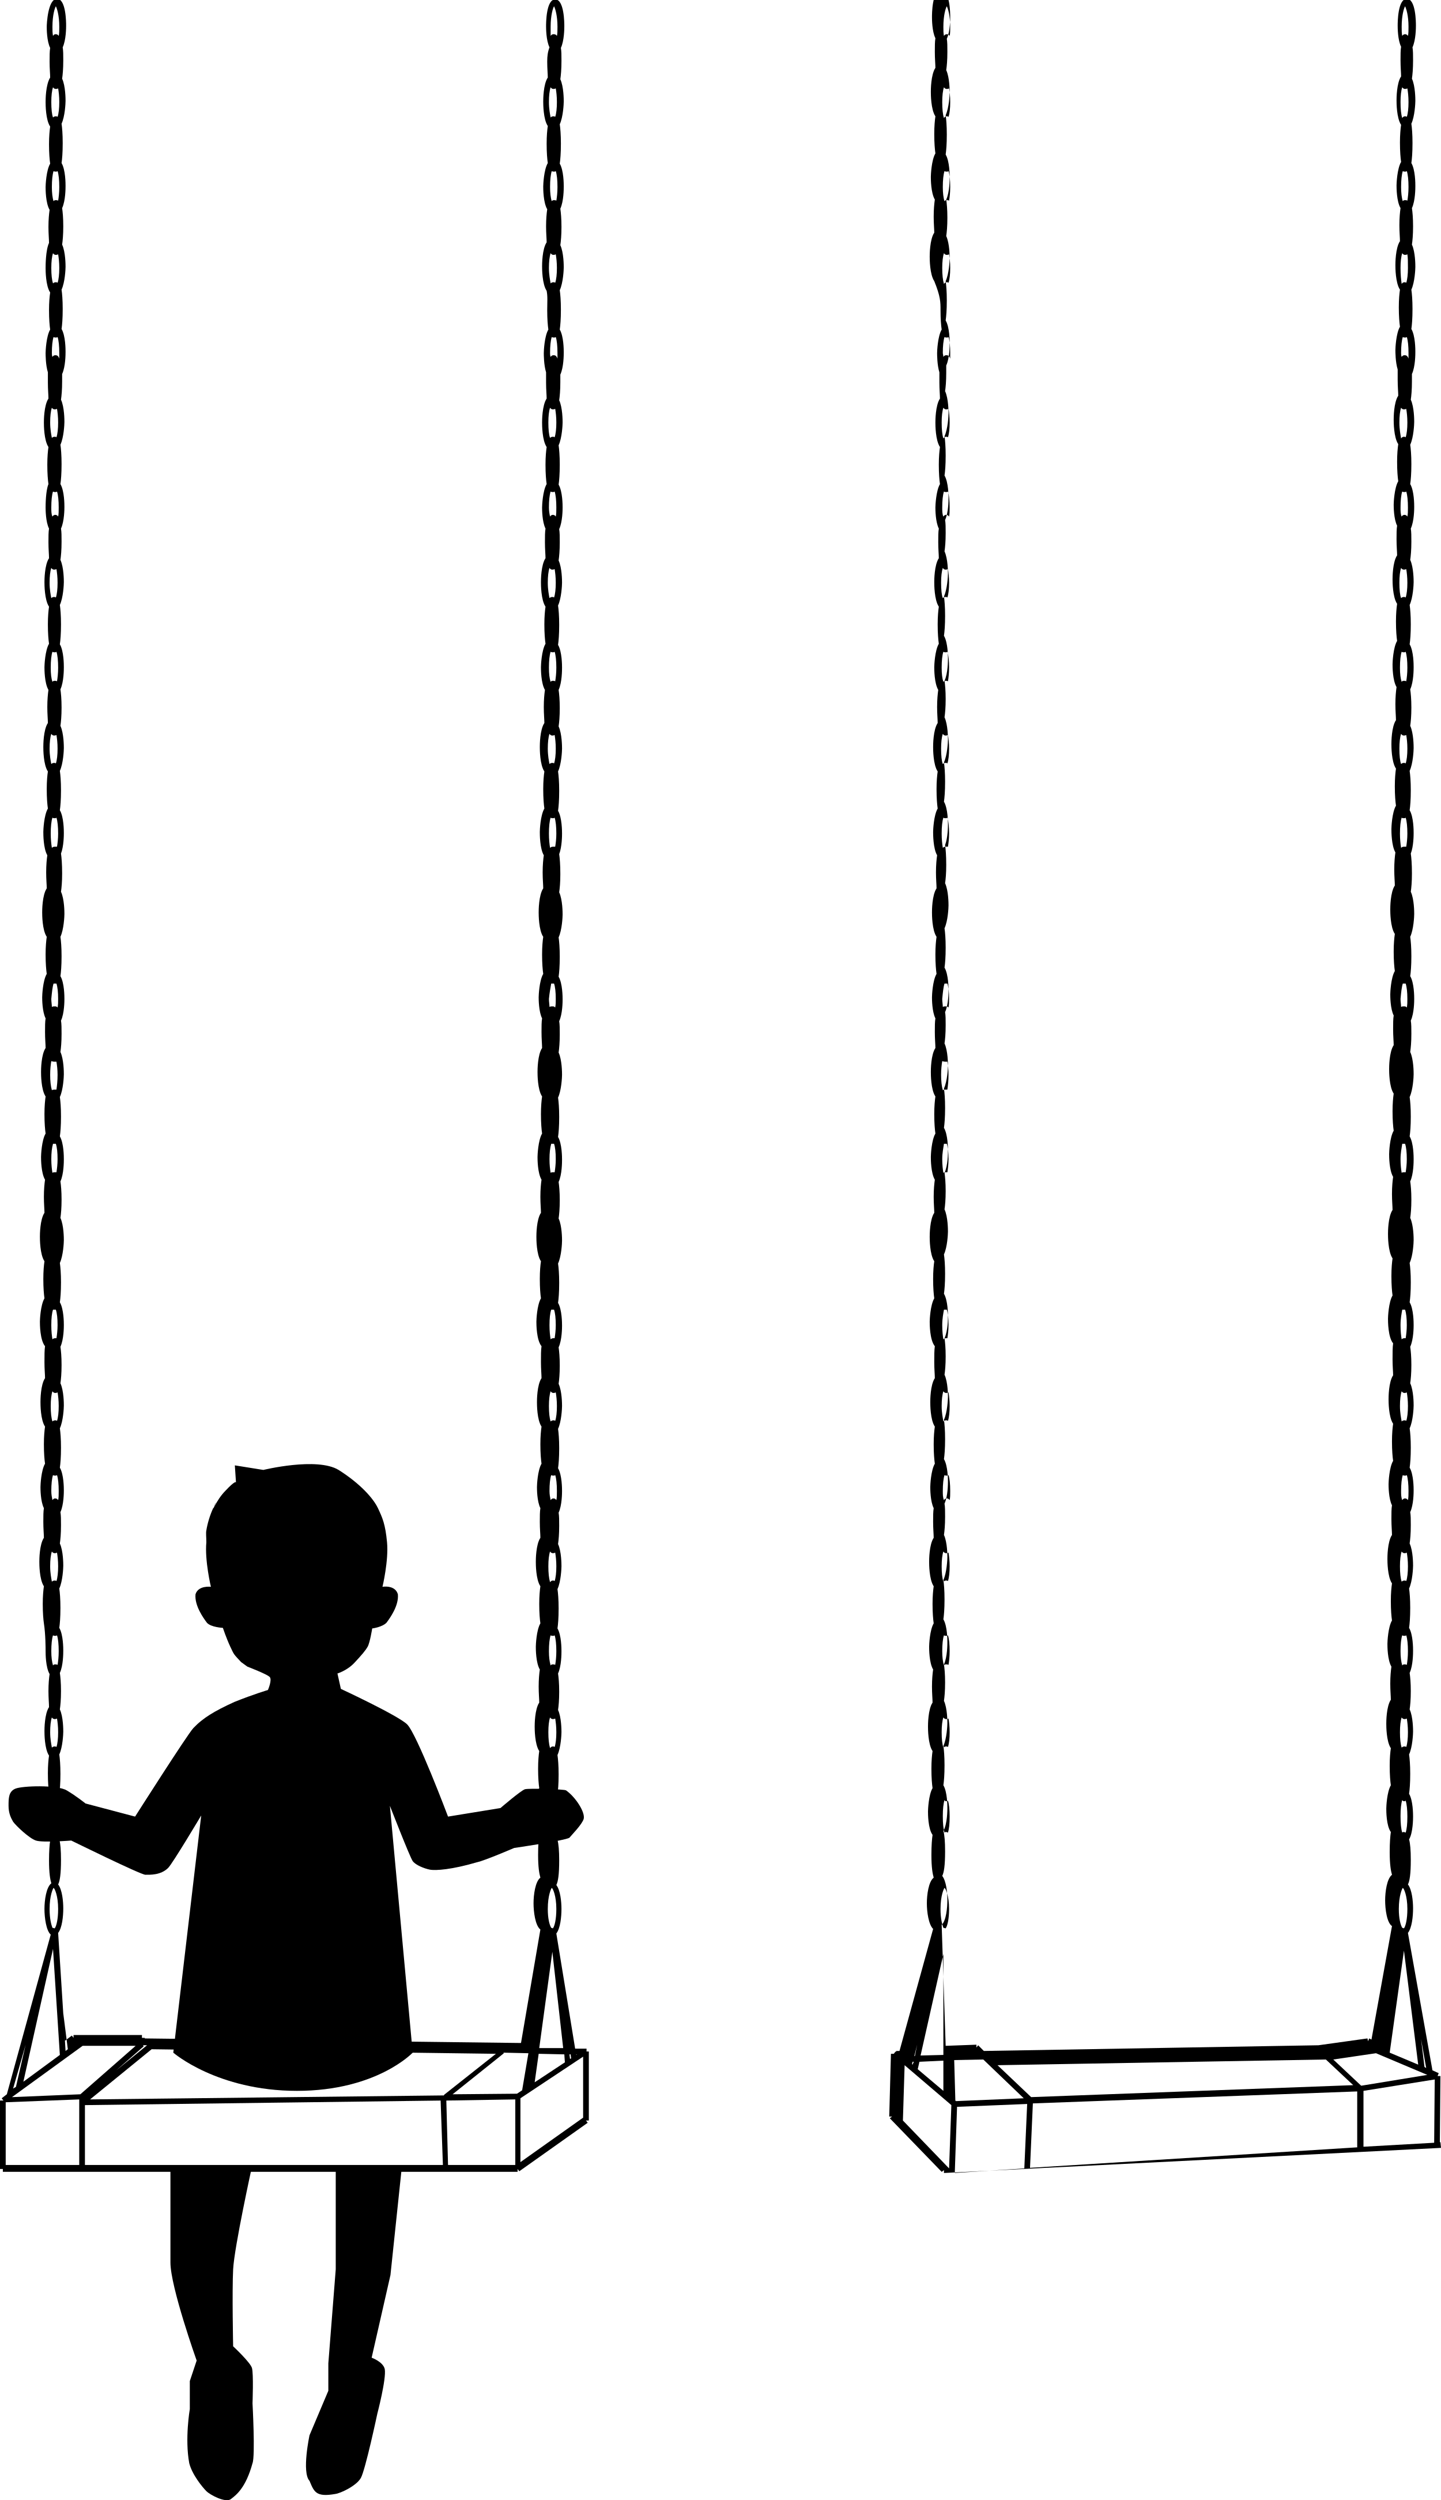 <?xml version="1.0" encoding="utf-8"?>
<!-- Generator: Adobe Illustrator 18.0.0, SVG Export Plug-In . SVG Version: 6.00 Build 0)  -->
<!DOCTYPE svg PUBLIC "-//W3C//DTD SVG 1.1//EN" "http://www.w3.org/Graphics/SVG/1.1/DTD/svg11.dtd">
<svg version="1.1" id="图层_1" xmlns="http://www.w3.org/2000/svg" xmlns:xlink="http://www.w3.org/1999/xlink" x="0px" y="0px"
	 viewBox="0 0 252.8 438.5" enable-background="new 0 0 252.8 438.5" xml:space="preserve">
<path d="M103.4,359.8h-0.5l0,0l0-0.5l-2,0l-3.3-20.2c0.7-0.9,0.9-2.9,0.9-4.3c0-1.3-0.2-3.3-0.9-4.2
	c0.3-0.6,0.5-1.8,0.5-4.3c0-1.7-0.1-2.9-0.3-3.6c0.7-1.2,0.7-3.7,0.7-4c0-0.4,0-2.8-0.7-4c0.1-0.7,0.2-1.8,0.2-3.5
	c0-1.6-0.1-2.7-0.2-3.4c0.6-1.3,0.7-3.6,0.7-4c0-0.3,0-2.6-0.6-3.9c0.1-0.7,0.2-1.7,0.2-3.2c0-1.5-0.1-2.5-0.2-3.2
	c0.6-1.3,0.6-3.5,0.6-3.9c0-0.4,0-2.8-0.7-4c0.1-0.7,0.2-1.8,0.2-3.5c0-1.6-0.1-2.7-0.2-3.4c0.6-1.3,0.7-3.6,0.7-4
	c0-0.3,0-2.6-0.6-3.9c0.1-0.7,0.2-1.7,0.2-3.2c0-1,0-1.7-0.1-2.3c0.6-1.3,0.6-3.5,0.6-3.8c0-0.4,0-2.8-0.7-4
	c0.1-0.7,0.2-1.8,0.2-3.5c0-1.6-0.1-2.7-0.2-3.4c0.6-1.3,0.7-3.6,0.7-4c0-0.3,0-2.6-0.6-3.9c0.1-0.7,0.2-1.7,0.2-3.2
	c0-1.5-0.1-2.5-0.2-3.2c0.6-1.3,0.6-3.5,0.6-3.8c0-0.4,0-2.8-0.7-4c0.1-0.7,0.2-1.8,0.2-3.5c0-1.6-0.1-2.7-0.2-3.4
	c0.6-1.3,0.7-3.6,0.7-4c0-0.3,0-2.6-0.6-3.9c0.1-0.7,0.2-1.7,0.2-3.2c0-1.5-0.1-2.5-0.2-3.2c0.6-1.3,0.6-3.5,0.6-3.9
	c0-0.4,0-2.8-0.7-4c0.1-0.7,0.2-1.8,0.2-3.5c0-1.6-0.1-2.7-0.2-3.4c0.6-1.3,0.7-3.6,0.7-4c0-0.3,0-2.6-0.6-3.9
	c0.1-0.7,0.2-1.7,0.2-3.2c0-1,0-1.7-0.1-2.3c0.6-1.3,0.6-3.5,0.6-3.8c0-0.4,0-2.8-0.7-4c0.1-0.7,0.2-1.8,0.2-3.5
	c0-1.6-0.1-2.7-0.2-3.4c0.6-1.3,0.7-3.6,0.7-4c0-0.3,0-2.6-0.6-3.9c0.1-0.7,0.2-1.7,0.2-3.2c0-1.7-0.1-2.8-0.2-3.5
	c0.5-1.3,0.5-3.3,0.5-3.6c0-0.4,0-2.8-0.7-4c0.1-0.7,0.2-1.8,0.2-3.5c0-1.6-0.1-2.7-0.2-3.4c0.6-1.3,0.7-3.6,0.7-4
	c0-0.3,0-2.6-0.6-3.9c0.1-0.7,0.2-1.7,0.2-3.2c0-1.5-0.1-2.5-0.2-3.2c0.6-1.3,0.6-3.5,0.6-3.9c0-0.4,0-2.8-0.7-4
	c0.1-0.7,0.2-1.8,0.2-3.5c0-1.6-0.1-2.7-0.2-3.4c0.6-1.3,0.7-3.6,0.7-4c0-0.3,0-2.6-0.6-3.9c0.1-0.7,0.2-1.7,0.2-3.2
	c0-1,0-1.7-0.1-2.3c0.6-1.3,0.6-3.5,0.6-3.8c0-0.4,0-2.8-0.7-4c0.1-0.7,0.2-1.8,0.2-3.5c0-1.6-0.1-2.7-0.2-3.4
	c0.6-1.3,0.7-3.6,0.7-4c0-0.3,0-2.6-0.6-3.9c0.1-0.7,0.2-1.7,0.2-3.2c0-0.5,0-0.9,0-1.3c0.6-1.3,0.6-3.5,0.6-3.9c0-0.4,0-2.8-0.7-4
	c0.1-0.7,0.2-1.8,0.2-3.5c0-1.6-0.1-2.7-0.2-3.4c0.6-1.3,0.7-3.6,0.7-4c0-0.3,0-2.6-0.6-3.9c0.1-0.7,0.2-1.7,0.2-3.2
	c0-1.5-0.1-2.5-0.2-3.2c0.6-1.3,0.6-3.5,0.6-3.9c0-0.4,0-2.8-0.7-4c0.1-0.7,0.2-1.8,0.2-3.5c0-1.6-0.1-2.7-0.2-3.4
	c0.6-1.3,0.7-3.6,0.7-4c0-0.3,0-2.6-0.6-3.9c0.1-0.7,0.2-1.7,0.2-3.2c0-1,0-1.7-0.1-2.3c0.6-1.3,0.6-3.5,0.6-3.8
	c0-0.5,0-4.7-1.6-4.7s-1.6,4.2-1.6,4.7c0,0.3,0,2.5,0.6,3.7C96.1,9.1,96,9.8,96,10.8c0,1.2,0.1,2.2,0.1,2.8
	c-0.8,1.2-0.8,3.9-0.8,4.2c0,0.4,0,3.1,0.8,4.3c-0.1,0.7-0.2,1.7-0.2,3.1c0,1.6,0.1,2.7,0.2,3.4c-0.7,1.2-0.8,3.8-0.8,4.1
	c0,0.4,0,2.8,0.7,4c-0.1,0.7-0.2,1.7-0.2,3c0,1.2,0.1,2.2,0.1,2.8c-0.8,1.2-0.8,3.9-0.8,4.2c0,0.4,0,3.1,0.8,4.3
	C96.1,52,96,53,96,54.4c0,1.6,0.1,2.7,0.2,3.4c-0.7,1.2-0.8,3.8-0.8,4.1c0,0.3,0,2.1,0.4,3.4c0,0.5,0,1.1,0,1.8
	c0,1.2,0.1,2.2,0.1,2.8c-0.8,1.2-0.8,3.9-0.8,4.2c0,0.4,0,3.1,0.8,4.3c-0.1,0.7-0.2,1.7-0.2,3.1c0,1.6,0.1,2.7,0.2,3.4
	c-0.7,1.2-0.8,3.8-0.8,4.1c0,0.3,0,2.5,0.6,3.7c-0.1,0.6-0.1,1.4-0.1,2.4c0,1.2,0.1,2.2,0.1,2.8c-0.8,1.2-0.8,3.9-0.8,4.2
	c0,0.4,0,3.1,0.8,4.3c-0.1,0.7-0.2,1.7-0.2,3.1c0,1.6,0.1,2.7,0.2,3.4c-0.7,1.2-0.8,3.8-0.8,4.1c0,0.4,0,2.8,0.7,4
	c-0.1,0.7-0.2,1.7-0.2,3c0,1.2,0.1,2.2,0.1,2.8c-0.8,1.2-0.8,3.9-0.8,4.2c0,0.4,0,3.1,0.8,4.3c-0.1,0.7-0.2,1.7-0.2,3.1
	c0,1.6,0.1,2.7,0.2,3.4c-0.7,1.2-0.8,3.8-0.8,4.1c0,0.4,0,2.9,0.7,4.1c-0.1,0.7-0.2,1.7-0.2,3c0,1.2,0.1,2.2,0.1,2.8
	c-0.8,1.2-0.8,3.9-0.8,4.2c0,0.4,0,3.1,0.8,4.3c-0.1,0.7-0.2,1.7-0.2,3.1c0,1.6,0.1,2.7,0.2,3.4c-0.7,1.2-0.8,3.8-0.8,4.1
	c0,0.3,0,2.5,0.6,3.7c-0.1,0.6-0.1,1.4-0.1,2.4c0,1.2,0.1,2.2,0.1,2.8c-0.8,1.2-0.8,3.9-0.8,4.2c0,0.4,0,3.1,0.8,4.3
	c-0.1,0.7-0.2,1.7-0.2,3.1c0,1.6,0.1,2.7,0.2,3.4c-0.7,1.2-0.8,3.8-0.8,4.1c0,0.4,0,2.8,0.7,4c-0.1,0.7-0.2,1.7-0.2,3
	c0,1.2,0.1,2.2,0.1,2.8c-0.8,1.2-0.8,3.9-0.8,4.2c0,0.4,0,3.1,0.8,4.3c-0.1,0.7-0.2,1.7-0.2,3.1c0,1.6,0.1,2.7,0.2,3.4
	c-0.7,1.2-0.8,3.8-0.8,4.1c0,0.4,0,3.2,0.9,4.3c-0.1,0.7-0.1,1.6-0.1,2.8c0,1.2,0.1,2.2,0.1,2.8c-0.8,1.2-0.8,3.9-0.8,4.2
	c0,0.4,0,3.1,0.8,4.3c-0.1,0.7-0.2,1.7-0.2,3.1c0,1.6,0.1,2.7,0.2,3.4c-0.7,1.2-0.8,3.8-0.8,4.1c0,0.3,0,2.5,0.6,3.7
	c-0.1,0.6-0.1,1.4-0.1,2.4c0,1.2,0.1,2.2,0.1,2.8c-0.8,1.2-0.8,3.9-0.8,4.2c0,0.4,0,3.1,0.8,4.3c-0.1,0.7-0.2,1.7-0.2,3.1
	c0,1.6,0.1,2.7,0.2,3.4c-0.7,1.2-0.8,3.8-0.8,4.1c0,0.4,0,2.8,0.7,4c-0.1,0.7-0.2,1.7-0.2,3c0,1.2,0.1,2.2,0.1,2.8
	c-0.8,1.2-0.8,3.9-0.8,4.2c0,0.4,0,3.1,0.8,4.3c-0.1,0.7-0.2,1.7-0.2,3.1c0,1.6,0.1,2.7,0.2,3.4c-0.7,1.2-0.8,3.8-0.8,4.1
	c0,0.4,0,3,0.8,4.1c-0.1,0.7-0.2,1.8-0.2,3.5c0,2.2,0.2,3.3,0.4,4c-0.9,0.7-1.2,3-1.2,4.5c0,1.5,0.3,3.9,1.2,4.6l-3.4,19.9l-66-0.8
	v-0.1h-0.5v-0.5h-12v0.5l-0.3-0.4l-1.2,0.9L10.2,339c0.7-0.9,0.9-2.9,0.9-4.3c0-1.3-0.2-3.3-0.9-4.2c0.3-0.6,0.5-1.8,0.5-4.3
	c0-1.7-0.1-2.9-0.3-3.6c0.7-1.2,0.7-3.7,0.7-4c0-0.4,0-2.8-0.7-4c0.1-0.7,0.2-1.8,0.2-3.5c0-1.6-0.1-2.7-0.2-3.4
	c0.6-1.3,0.7-3.6,0.7-4c0-0.3,0-2.6-0.6-3.9c0.1-0.7,0.2-1.7,0.2-3.2c0-1.5-0.1-2.5-0.2-3.2c0.6-1.3,0.6-3.5,0.6-3.9
	c0-0.4,0-2.8-0.7-4c0.1-0.7,0.2-1.8,0.2-3.5c0-1.6-0.1-2.7-0.2-3.4c0.6-1.3,0.7-3.6,0.7-4c0-0.3,0-2.6-0.6-3.9
	c0.1-0.7,0.2-1.7,0.2-3.2c0-1,0-1.7-0.1-2.3c0.6-1.3,0.6-3.5,0.6-3.8c0-0.4,0-2.8-0.7-4c0.1-0.7,0.2-1.8,0.2-3.5
	c0-1.6-0.1-2.7-0.2-3.4c0.6-1.3,0.7-3.6,0.7-4c0-0.3,0-2.6-0.6-3.9c0.1-0.7,0.2-1.7,0.2-3.2c0-1.5-0.1-2.5-0.2-3.2
	c0.6-1.3,0.6-3.5,0.6-3.8c0-0.4,0-2.8-0.7-4c0.1-0.7,0.2-1.8,0.2-3.5c0-1.6-0.1-2.7-0.2-3.4c0.6-1.3,0.7-3.6,0.7-4
	c0-0.3,0-2.6-0.6-3.9c0.1-0.7,0.2-1.7,0.2-3.2c0-1.5-0.1-2.5-0.2-3.2c0.6-1.3,0.6-3.5,0.6-3.9c0-0.4,0-2.8-0.7-4
	c0.1-0.7,0.2-1.8,0.2-3.5c0-1.6-0.1-2.7-0.2-3.4c0.6-1.3,0.7-3.6,0.7-4c0-0.3,0-2.6-0.6-3.9c0.1-0.7,0.2-1.7,0.2-3.2
	c0-1,0-1.7-0.1-2.3c0.6-1.3,0.6-3.5,0.6-3.8c0-0.4,0-2.8-0.7-4c0.1-0.7,0.2-1.8,0.2-3.5c0-1.6-0.1-2.7-0.2-3.4
	c0.6-1.3,0.7-3.6,0.7-4c0-0.3,0-2.6-0.6-3.9c0.1-0.7,0.2-1.7,0.2-3.2c0-1.7-0.1-2.8-0.2-3.5c0.5-1.3,0.5-3.3,0.5-3.6
	c0-0.4,0-2.8-0.7-4c0.1-0.7,0.2-1.8,0.2-3.5c0-1.6-0.1-2.7-0.2-3.4c0.6-1.3,0.7-3.6,0.7-4c0-0.3,0-2.6-0.6-3.9
	c0.1-0.7,0.2-1.7,0.2-3.2c0-1.5-0.1-2.5-0.2-3.2c0.6-1.3,0.6-3.5,0.6-3.9c0-0.4,0-2.8-0.7-4c0.1-0.7,0.2-1.8,0.2-3.5
	c0-1.6-0.1-2.7-0.2-3.4c0.6-1.3,0.7-3.6,0.7-4c0-0.3,0-2.6-0.6-3.9c0.1-0.7,0.2-1.7,0.2-3.2c0-1,0-1.7-0.1-2.3
	c0.6-1.3,0.6-3.5,0.6-3.8c0-0.4,0-2.8-0.7-4c0.1-0.7,0.2-1.8,0.2-3.5c0-1.6-0.1-2.7-0.2-3.4c0.6-1.3,0.7-3.6,0.7-4
	c0-0.3,0-2.6-0.6-3.9c0.1-0.7,0.2-1.7,0.2-3.2c0-0.5,0-0.9,0-1.3c0.6-1.3,0.6-3.5,0.6-3.9c0-0.4,0-2.8-0.7-4
	c0.1-0.7,0.2-1.8,0.2-3.5c0-1.6-0.1-2.7-0.2-3.4c0.6-1.3,0.7-3.6,0.7-4c0-0.3,0-2.6-0.6-3.9c0.1-0.7,0.2-1.7,0.2-3.2
	c0-1.5-0.1-2.5-0.2-3.2c0.6-1.3,0.6-3.5,0.6-3.9c0-0.4,0-2.8-0.7-4c0.1-0.7,0.2-1.8,0.2-3.5c0-1.6-0.1-2.7-0.2-3.4
	c0.6-1.3,0.7-3.6,0.7-4c0-0.3,0-2.6-0.6-3.9c0.1-0.7,0.2-1.7,0.2-3.2c0-1,0-1.7-0.1-2.3c0.6-1.3,0.6-3.5,0.6-3.8
	c0-0.5,0-4.7-1.6-4.7S8.2,4.2,8.2,4.7c0,0.3,0,2.5,0.6,3.7c-0.1,0.6-0.1,1.4-0.1,2.4c0,1.2,0.1,2.2,0.1,2.8C8,14.9,8,17.5,8,17.9
	c0,0.4,0,3.1,0.8,4.3c-0.1,0.7-0.2,1.7-0.2,3.1c0,1.6,0.1,2.7,0.2,3.4c-0.7,1.2-0.8,3.8-0.8,4.1c0,0.4,0,2.8,0.7,4
	c-0.1,0.7-0.2,1.7-0.2,3c0,1.2,0.1,2.2,0.1,2.8C8,43.9,8,46.6,8,47c0,0.4,0,3.1,0.8,4.3C8.7,52,8.6,53,8.6,54.4
	c0,1.6,0.1,2.7,0.2,3.4c-0.7,1.2-0.8,3.8-0.8,4.1c0,0.3,0,2.1,0.4,3.4c0,0.5,0,1.1,0,1.8c0,1.2,0.1,2.2,0.1,2.8
	c-0.8,1.2-0.8,3.9-0.8,4.2c0,0.4,0,3.1,0.8,4.3c-0.1,0.7-0.2,1.7-0.2,3.1c0,1.6,0.1,2.7,0.2,3.4C8,86.1,8,88.7,8,89
	c0,0.3,0,2.5,0.6,3.7c-0.1,0.6-0.1,1.4-0.1,2.4c0,1.2,0.1,2.2,0.1,2.8c-0.8,1.2-0.8,3.9-0.8,4.2c0,0.4,0,3.1,0.8,4.3
	c-0.1,0.7-0.2,1.7-0.2,3.1c0,1.6,0.1,2.7,0.2,3.4c-0.7,1.2-0.8,3.8-0.8,4.1c0,0.4,0,2.8,0.7,4c-0.1,0.7-0.2,1.7-0.2,3
	c0,1.2,0.1,2.2,0.1,2.8c-0.8,1.2-0.8,3.9-0.8,4.2c0,0.4,0,3.1,0.8,4.3c-0.1,0.7-0.2,1.7-0.2,3.1c0,1.6,0.1,2.7,0.2,3.4
	c-0.7,1.2-0.8,3.8-0.8,4.1c0,0.4,0,2.9,0.7,4.1c-0.1,0.7-0.2,1.7-0.2,3c0,1.2,0.1,2.2,0.1,2.8c-0.8,1.2-0.8,3.9-0.8,4.2
	c0,0.4,0,3.1,0.8,4.3c-0.1,0.7-0.2,1.7-0.2,3.1c0,1.6,0.1,2.7,0.2,3.4c-0.7,1.2-0.8,3.8-0.8,4.1c0,0.3,0,2.5,0.6,3.7
	c-0.1,0.6-0.1,1.4-0.1,2.4c0,1.2,0.1,2.2,0.1,2.8c-0.8,1.2-0.8,3.9-0.8,4.2c0,0.4,0,3.1,0.8,4.3c-0.1,0.7-0.2,1.7-0.2,3.1
	c0,1.6,0.1,2.7,0.2,3.4c-0.7,1.2-0.8,3.8-0.8,4.1c0,0.4,0,2.8,0.7,4c-0.1,0.7-0.2,1.7-0.2,3c0,1.2,0.1,2.2,0.1,2.8
	c-0.8,1.2-0.8,3.9-0.8,4.2c0,0.4,0,3.1,0.8,4.3c-0.1,0.7-0.2,1.7-0.2,3.1c0,1.6,0.1,2.7,0.2,3.4c-0.7,1.2-0.8,3.8-0.8,4.1
	c0,0.4,0,3.2,0.9,4.3c-0.1,0.7-0.1,1.6-0.1,2.8c0,1.2,0.1,2.2,0.1,2.8c-0.8,1.2-0.8,3.9-0.8,4.2c0,0.4,0,3.1,0.8,4.3
	c-0.1,0.7-0.2,1.7-0.2,3.1c0,1.6,0.1,2.7,0.2,3.4c-0.7,1.2-0.8,3.8-0.8,4.1c0,0.3,0,2.5,0.6,3.7c-0.1,0.6-0.1,1.4-0.1,2.4
	c0,1.2,0.1,2.2,0.1,2.8c-0.8,1.2-0.8,3.9-0.8,4.2c0,0.4,0,3.1,0.8,4.3c-0.1,0.7-0.2,1.7-0.2,3.1c0,1.6,0.1,2.7,0.2,3.4
	C8,286.6,8,289.2,8,289.6c0,0.4,0,2.8,0.7,4c-0.1,0.7-0.2,1.7-0.2,3c0,1.2,0.1,2.2,0.1,2.8c-0.8,1.2-0.8,3.9-0.8,4.2
	c0,0.4,0,3.1,0.8,4.3c-0.1,0.7-0.2,1.7-0.2,3.1c0,1.6,0.1,2.7,0.2,3.4C8,315.7,8,318.3,8,318.7c0,0.4,0,3,0.8,4.1
	c-0.1,0.7-0.2,1.8-0.2,3.5c0,2.2,0.2,3.3,0.4,4c-0.9,0.7-1.2,3-1.2,4.5c0,1.5,0.3,3.8,1.1,4.5l-7.7,28l-0.9,0.7l0.3,0.4H0v12h0.5
	v0.5h90.3v-0.5l0.3,0.4l12-8.5l-0.3-0.4h0.5V359.8z M15.8,368.2l10.8-8.8l60.4,0.8l-9.1,7.2l0,0.1L15.8,368.2z M20.4,363.1l4.8-4.2
	l-0.1-0.2h0.7L20.4,363.1z M13.9,368.7v11H1v-11l12.9-0.5V368.7z M14.9,369.2l62.4-0.8l0.4,11.3H14.9V369.2z M78.3,368.4l12.1-0.2
	v11.5H78.6L78.3,368.4z M91.3,368l11-7.3v10.7l-11,7.8V368z M100,361.1l-0.1-0.8l0.2,0l0.1,0.7L100,361.1z M99.1,361.7l-5.3,3.5
	l0.7-5l4.5,0.1L99.1,361.7z M94.6,359.2l2.3-16.9l1.9,16.9L94.6,359.2z M101.2,360.3l-0.1,0.1l0-0.1L101.2,360.3z M99.8,359.3
	l-0.2-1.9L99.8,359.3L99.8,359.3z M97,315.9c0.1,0,0.2,0,0.3-0.1c0.2,0.6,0.3,1.6,0.3,2.8c0,1.3-0.1,2.2-0.3,2.8
	c-0.1,0-0.2-0.1-0.3-0.1c-0.1,0-0.2,0-0.3,0.1c-0.2-0.6-0.3-1.6-0.3-2.9c0-1.2,0.1-2.2,0.3-2.8C96.8,315.9,96.9,315.9,97,315.9z
	 M96.7,172.5c0.1,0,0.2,0,0.2,0c0,0,0,0,0.1,0c0,0,0.1,0,0.1,0c0,0,0.1,0,0.1,0c0.2,0.6,0.3,1.5,0.3,2.7c0,0.6,0,1-0.1,1.5
	c-0.2-0.2-0.3-0.2-0.4-0.2c0,0,0,0-0.1,0c0,0-0.1,0-0.1,0c-0.1,0-0.2,0-0.4,0.1c0-0.4-0.1-0.9-0.1-1.4
	C96.4,174.1,96.6,173.1,96.7,172.5z M96.7,200.6c0.1,0,0.2,0,0.2,0c0,0,0,0,0.1,0c0,0,0.1,0,0.1,0c0,0,0.1,0,0.1,0
	c0.2,0.6,0.3,1.5,0.3,2.7c0,0.9-0.1,1.7-0.2,2.3c-0.1,0-0.2,0-0.2,0c0,0,0,0-0.1,0c0,0-0.1,0-0.1,0c-0.1,0-0.2,0-0.3,0.1
	c-0.1-0.6-0.2-1.4-0.2-2.4C96.4,202.2,96.5,201.3,96.7,200.6z M96.7,229.7c0.1,0,0.2,0,0.2,0c0,0,0,0,0.1,0c0,0,0.1,0,0.1,0
	c0,0,0.1,0,0.1,0c0.2,0.6,0.3,1.5,0.3,2.7c0,0.9-0.1,1.7-0.2,2.3c-0.1,0-0.1,0-0.2,0c-0.1,0-0.3,0-0.5,0.2c-0.1-0.6-0.2-1.4-0.2-2.5
	C96.4,231.2,96.5,230.3,96.7,229.7z M96.6,4.7c0-2,0.4-3.3,0.6-3.6c0.2,0.4,0.6,1.6,0.6,3.6c0,0.6,0,1.2-0.1,1.6
	C97.5,6,97.3,6,97.1,6c-0.1,0-0.3,0-0.5,0.3C96.6,5.8,96.6,5.3,96.6,4.7z M96.3,17.9c0-1.1,0.1-2,0.3-2.6c0.2,0.3,0.4,0.3,0.5,0.3
	c0.1,0,0.2,0,0.4-0.1c0.1,0.6,0.2,1.4,0.2,2.4c0,1.1-0.1,2-0.3,2.6c-0.1-0.1-0.2-0.1-0.3-0.1c-0.1,0-0.3,0-0.5,0.2
	C96.5,20.1,96.3,19.1,96.3,17.9z M96.5,32.8c0-1.2,0.1-2.2,0.3-2.8c0.1,0.1,0.3,0.1,0.4,0.1c0.1,0,0.2,0,0.3-0.1
	c0.2,0.6,0.3,1.6,0.3,2.8c0,1-0.1,1.8-0.2,2.4c-0.1-0.1-0.3-0.1-0.4-0.1c-0.1,0-0.3,0-0.4,0.2C96.6,34.7,96.5,33.8,96.5,32.8z
	 M96.3,47c0-1.1,0.1-2,0.3-2.6c0.2,0.3,0.4,0.3,0.5,0.3c0.1,0,0.2,0,0.4-0.1c0.1,0.6,0.2,1.4,0.2,2.4c0,1.1-0.1,2-0.3,2.6
	c-0.1-0.1-0.2-0.1-0.3-0.1c-0.1,0-0.3,0-0.5,0.2C96.5,49.1,96.3,48.2,96.3,47z M96.5,61.9c0-1.2,0.1-2.2,0.3-2.8
	c0.1,0.1,0.3,0.1,0.4,0.1c0.1,0,0.2,0,0.3-0.1c0.2,0.6,0.3,1.6,0.3,2.8c0,0.4,0,0.7,0,1c-0.2-0.6-0.5-0.6-0.7-0.6
	c-0.1,0-0.3,0-0.5,0.3C96.5,62.3,96.5,62.1,96.5,61.9z M96.2,74.1c0-1.1,0.1-2,0.3-2.6c0.2,0.3,0.4,0.3,0.5,0.3c0.1,0,0.2,0,0.4-0.1
	c0.1,0.6,0.2,1.4,0.2,2.4c0,1.1-0.1,2-0.3,2.6c-0.1-0.1-0.2-0.1-0.3-0.1c-0.1,0-0.3,0-0.5,0.2C96.3,76.3,96.2,75.3,96.2,74.1z
	 M96.3,89c0-1.2,0.1-2.2,0.3-2.8c0.1,0.1,0.3,0.1,0.4,0.1c0.1,0,0.2,0,0.3-0.1c0.2,0.6,0.3,1.6,0.3,2.8c0,0.6,0,1.2-0.1,1.6
	c-0.2-0.3-0.4-0.3-0.5-0.3c-0.1,0-0.3,0-0.5,0.3C96.4,90.2,96.3,89.6,96.3,89z M96.1,102.2c0-1.1,0.1-2,0.3-2.6
	c0.2,0.3,0.4,0.3,0.5,0.3c0.1,0,0.2,0,0.4-0.1c0.1,0.6,0.2,1.4,0.2,2.4c0,1.1-0.1,2-0.3,2.6c-0.1-0.1-0.2-0.1-0.3-0.1
	c-0.1,0-0.3,0-0.5,0.2C96.3,104.4,96.1,103.4,96.1,102.2z M96.3,117.1c0-1.2,0.1-2.2,0.3-2.8c0.1,0.1,0.3,0.1,0.4,0.1
	c0.1,0,0.2,0,0.3-0.1c0.2,0.6,0.3,1.6,0.3,2.8c0,1-0.1,1.8-0.2,2.4c-0.1-0.1-0.3-0.1-0.4-0.1c-0.1,0-0.3,0-0.4,0.2
	C96.4,119,96.3,118.2,96.3,117.1z M96.1,131.3c0-1.1,0.1-2,0.3-2.6c0.2,0.3,0.4,0.3,0.5,0.3c0.1,0,0.2,0,0.4-0.1
	c0.1,0.6,0.2,1.4,0.2,2.4c0,1.1-0.1,2-0.3,2.6c-0.1-0.1-0.2-0.1-0.3-0.1c-0.1,0-0.3,0-0.5,0.2C96.3,133.5,96.1,132.5,96.1,131.3z
	 M96.3,146.2c0-1.2,0.1-2.2,0.3-2.8c0.1,0.1,0.3,0.1,0.4,0.1c0.1,0,0.2,0,0.3-0.1c0.2,0.6,0.3,1.6,0.3,2.8c0,0.9-0.1,1.7-0.2,2.3
	c-0.1,0-0.1,0-0.2,0c0,0,0,0-0.1,0c0,0-0.1,0-0.1,0c-0.1,0-0.3,0-0.5,0.2C96.4,148.1,96.3,147.2,96.3,146.2z M96.3,246.6
	c0-1.1,0.1-2,0.3-2.6c0.2,0.3,0.4,0.3,0.5,0.3c0.1,0,0.2,0,0.4-0.1c0.1,0.6,0.2,1.4,0.2,2.4c0,1.1-0.1,2-0.3,2.6
	c-0.1-0.1-0.2-0.1-0.3-0.1c-0.1,0-0.3,0-0.5,0.2C96.4,248.7,96.3,247.8,96.3,246.6z M96.4,261.5c0-1.2,0.1-2.2,0.3-2.8
	c0.1,0.1,0.3,0.1,0.4,0.1c0.1,0,0.2,0,0.3-0.1c0.2,0.6,0.3,1.6,0.3,2.8c0,0.6,0,1.2-0.1,1.6c-0.2-0.3-0.4-0.3-0.5-0.3
	c-0.1,0-0.3,0-0.5,0.3C96.5,262.6,96.4,262.1,96.4,261.5z M96.2,274.7c0-1.1,0.1-2,0.3-2.6c0.2,0.3,0.4,0.3,0.5,0.3
	c0.1,0,0.2,0,0.4-0.1c0.1,0.6,0.2,1.4,0.2,2.4c0,1.1-0.1,2-0.3,2.6c-0.1-0.1-0.2-0.1-0.3-0.1c-0.1,0-0.3,0-0.5,0.3
	C96.3,276.8,96.2,275.9,96.2,274.7z M96.3,289.6c0-1.2,0.1-2.2,0.3-2.8c0.1,0.1,0.3,0.1,0.4,0.1c0.1,0,0.2,0,0.3-0.1
	c0.2,0.6,0.3,1.6,0.3,2.8c0,1-0.1,1.8-0.2,2.4c-0.1-0.1-0.3-0.1-0.4-0.1c-0.1,0-0.3,0-0.4,0.2C96.4,291.4,96.3,290.6,96.3,289.6z
	 M96.2,303.8c0-1.1,0.1-2,0.3-2.6c0.2,0.3,0.4,0.3,0.5,0.3c0.1,0,0.2,0,0.4-0.1c0.1,0.6,0.2,1.4,0.2,2.4c0,1.1-0.1,2-0.3,2.6
	c-0.1-0.1-0.2-0.1-0.3-0.1c-0.1,0-0.3,0-0.5,0.3C96.3,305.9,96.2,305,96.2,303.8z M96.1,334.8c0-2.4,0.6-3.6,0.7-3.7
	c0.2,0.1,0.8,1.4,0.8,3.7c0,1.8-0.3,3-0.6,3.4l-0.3-0.1C96.4,337.6,96.1,336.5,96.1,334.8z M91.6,366.6l-0.9,0.6l-11.3,0.1l9-7.2
	l-0.1-0.1l4.4,0.1L91.6,366.6z M14.5,358.8h9.3l-9.7,8.5l-12,0.5L14.5,358.8z M4.1,365.1l5.2-23.3l1.2,18.6L4.1,365.1z M11.5,359.7
	l-0.4-6.6l0.8,6.3L11.5,359.7z M9.6,315.9c0.1,0,0.2,0,0.3-0.1c0.2,0.6,0.3,1.6,0.3,2.8c0,1.3-0.1,2.2-0.3,2.8
	c-0.1,0-0.2-0.1-0.3-0.1c-0.1,0-0.2,0-0.3,0.1c-0.2-0.6-0.3-1.6-0.3-2.9c0-1.2,0.1-2.2,0.3-2.8C9.4,315.9,9.5,315.9,9.6,315.9z
	 M9.4,172.5c0.1,0,0.2,0,0.2,0c0,0,0,0,0.1,0c0,0,0.1,0,0.1,0c0,0,0.1,0,0.1,0c0.2,0.6,0.3,1.5,0.3,2.7c0,0.6,0,1-0.1,1.5
	c-0.2-0.2-0.3-0.2-0.4-0.2c0,0,0,0-0.1,0c0,0-0.1,0-0.1,0c-0.1,0-0.2,0-0.4,0.1c0-0.4-0.1-0.9-0.1-1.4
	C9.1,174.1,9.2,173.1,9.4,172.5z M9.5,186.2C9.5,186.2,9.6,186.2,9.5,186.2c0.1,0,0.1,0,0.2,0c0.1,0,0.1,0,0.2,0
	c0.1,0.6,0.2,1.4,0.2,2.3c0,1.1-0.1,1.9-0.2,2.6c-0.1,0-0.1,0-0.2,0c0,0,0,0-0.1,0c0,0-0.1,0-0.1,0c-0.1,0-0.2,0-0.4,0.1
	c-0.2-0.7-0.3-1.6-0.3-2.7c0-1,0.1-1.8,0.2-2.4C9.3,186.2,9.4,186.2,9.5,186.2z M9.3,200.6c0.1,0,0.2,0,0.2,0c0,0,0,0,0.1,0
	c0,0,0.1,0,0.1,0c0,0,0.1,0,0.1,0c0.2,0.6,0.3,1.5,0.3,2.7c0,0.9-0.1,1.7-0.2,2.3c-0.1,0-0.2,0-0.2,0c0,0,0,0-0.1,0c0,0-0.1,0-0.1,0
	c-0.1,0-0.2,0-0.3,0.1c-0.1-0.6-0.2-1.4-0.2-2.4C9,202.2,9.1,201.3,9.3,200.6z M9.3,229.7c0.1,0,0.2,0,0.2,0c0,0,0,0,0.1,0
	c0,0,0.1,0,0.1,0c0,0,0.1,0,0.1,0c0.2,0.6,0.3,1.5,0.3,2.7c0,0.9-0.1,1.7-0.2,2.3c-0.1,0-0.1,0-0.2,0c-0.1,0-0.3,0-0.5,0.2
	c-0.1-0.6-0.2-1.4-0.2-2.5C9,231.2,9.1,230.3,9.3,229.7z M9.2,4.7c0-2,0.4-3.3,0.6-3.6c0.2,0.4,0.6,1.6,0.6,3.6c0,0.6,0,1.2-0.1,1.6
	C10.1,6,9.9,6,9.8,6C9.6,6,9.5,6,9.3,6.3C9.2,5.8,9.2,5.3,9.2,4.7z M9,17.9c0-1.1,0.1-2,0.3-2.6c0.2,0.3,0.4,0.3,0.5,0.3
	c0.1,0,0.2,0,0.4-0.1c0.1,0.6,0.2,1.4,0.2,2.4c0,1.1-0.1,2-0.3,2.6c-0.1-0.1-0.2-0.1-0.3-0.1c-0.1,0-0.3,0-0.5,0.2
	C9.1,20.1,9,19.1,9,17.9z M9.1,32.8c0-1.2,0.1-2.2,0.3-2.8c0.1,0.1,0.3,0.1,0.4,0.1c0.1,0,0.2,0,0.3-0.1c0.2,0.6,0.3,1.6,0.3,2.8
	c0,1-0.1,1.8-0.2,2.4c-0.1-0.1-0.3-0.1-0.4-0.1c-0.1,0-0.3,0-0.4,0.2C9.2,34.7,9.1,33.8,9.1,32.8z M9,47c0-1.1,0.1-2,0.3-2.6
	c0.2,0.3,0.4,0.3,0.5,0.3c0.1,0,0.2,0,0.4-0.1c0.1,0.6,0.2,1.4,0.2,2.4c0,1.1-0.1,2-0.3,2.6c-0.1-0.1-0.2-0.1-0.3-0.1
	c-0.1,0-0.3,0-0.5,0.2C9.1,49.1,9,48.2,9,47z M9.1,61.9c0-1.2,0.1-2.2,0.3-2.8c0.1,0.1,0.3,0.1,0.4,0.1c0.1,0,0.2,0,0.3-0.1
	c0.2,0.6,0.3,1.6,0.3,2.8c0,0.4,0,0.7,0,1c-0.2-0.6-0.5-0.6-0.7-0.6c-0.1,0-0.3,0-0.5,0.3C9.1,62.3,9.1,62.1,9.1,61.9z M8.8,74.1
	c0-1.1,0.1-2,0.3-2.6c0.2,0.3,0.4,0.3,0.5,0.3c0.1,0,0.2,0,0.4-0.1c0.1,0.6,0.2,1.4,0.2,2.4c0,1.1-0.1,2-0.3,2.6
	c-0.1-0.1-0.2-0.1-0.3-0.1c-0.1,0-0.3,0-0.5,0.2C9,76.3,8.8,75.3,8.8,74.1z M9,89c0-1.2,0.1-2.2,0.3-2.8c0.1,0.1,0.3,0.1,0.4,0.1
	c0.1,0,0.2,0,0.3-0.1c0.2,0.6,0.3,1.6,0.3,2.8c0,0.6,0,1.2-0.1,1.6c-0.2-0.3-0.4-0.3-0.5-0.3c-0.1,0-0.3,0-0.5,0.3
	C9,90.2,9,89.6,9,89z M8.7,102.2c0-1.1,0.1-2,0.3-2.6c0.2,0.3,0.4,0.3,0.5,0.3c0.1,0,0.2,0,0.4-0.1c0.1,0.6,0.2,1.4,0.2,2.4
	c0,1.1-0.1,2-0.3,2.6c-0.1-0.1-0.2-0.1-0.3-0.1c-0.1,0-0.3,0-0.5,0.2C8.9,104.4,8.7,103.4,8.7,102.2z M8.9,117.1
	c0-1.2,0.1-2.2,0.3-2.8c0.1,0.1,0.3,0.1,0.4,0.1c0.1,0,0.2,0,0.3-0.1c0.2,0.6,0.3,1.6,0.3,2.8c0,1-0.1,1.8-0.2,2.4
	c-0.1-0.1-0.3-0.1-0.4-0.1c-0.1,0-0.3,0-0.4,0.2C9,119,8.9,118.2,8.9,117.1z M8.7,131.3c0-1.1,0.1-2,0.3-2.6
	c0.2,0.3,0.4,0.3,0.5,0.3c0.1,0,0.2,0,0.4-0.1c0.1,0.6,0.2,1.4,0.2,2.4c0,1.1-0.1,2-0.3,2.6c-0.1-0.1-0.2-0.1-0.3-0.1
	c-0.1,0-0.3,0-0.5,0.2C8.9,133.5,8.7,132.5,8.7,131.3z M8.9,146.2c0-1.2,0.1-2.2,0.3-2.8c0.1,0.1,0.3,0.1,0.4,0.1
	c0.1,0,0.2,0,0.3-0.1c0.2,0.6,0.3,1.6,0.3,2.8c0,0.9-0.1,1.7-0.2,2.3c-0.1,0-0.1,0-0.2,0c0,0,0,0-0.1,0c0,0-0.1,0-0.1,0
	c-0.1,0-0.3,0-0.5,0.2C9,148.1,8.9,147.2,8.9,146.2z M8.9,246.6c0-1.1,0.1-2,0.3-2.6c0.2,0.3,0.4,0.3,0.5,0.3c0.1,0,0.2,0,0.4-0.1
	c0.1,0.6,0.2,1.4,0.2,2.4c0,1.1-0.1,2-0.3,2.6c-0.1-0.1-0.2-0.1-0.3-0.1c-0.1,0-0.3,0-0.5,0.2C9,248.7,8.9,247.8,8.9,246.6z
	 M9,261.5c0-1.2,0.1-2.2,0.3-2.8c0.1,0.1,0.3,0.1,0.4,0.1c0.1,0,0.2,0,0.3-0.1c0.2,0.6,0.3,1.6,0.3,2.8c0,0.6,0,1.2-0.1,1.6
	c-0.2-0.3-0.4-0.3-0.5-0.3c-0.1,0-0.3,0-0.5,0.3C9.1,262.6,9,262.1,9,261.5z M8.8,274.7c0-1.1,0.1-2,0.3-2.6
	c0.2,0.3,0.4,0.3,0.5,0.3c0.1,0,0.2,0,0.4-0.1c0.1,0.6,0.2,1.4,0.2,2.4c0,1.1-0.1,2-0.3,2.6c-0.1-0.1-0.2-0.1-0.3-0.1
	c-0.1,0-0.3,0-0.5,0.2C9,276.8,8.8,275.9,8.8,274.7z M9,289.6c0-1.2,0.1-2.2,0.3-2.8c0.1,0.1,0.3,0.1,0.4,0.1c0.1,0,0.2,0,0.3-0.1
	c0.2,0.6,0.3,1.6,0.3,2.8c0,1-0.1,1.8-0.2,2.4c-0.1-0.1-0.3-0.1-0.4-0.1c-0.1,0-0.3,0-0.4,0.2C9.1,291.4,9,290.6,9,289.6z
	 M8.8,303.8c0-1.1,0.1-2,0.3-2.6c0.2,0.3,0.4,0.3,0.5,0.3c0.1,0,0.2,0,0.4-0.1c0.1,0.6,0.2,1.4,0.2,2.4c0,1.1-0.1,2-0.3,2.6
	c-0.1-0.1-0.2-0.1-0.3-0.1c-0.1,0-0.3,0-0.5,0.2C9,305.9,8.8,305,8.8,303.8z M8.7,334.8c0-2.4,0.6-3.6,0.7-3.7
	c0.2,0.1,0.8,1.4,0.8,3.7c0,1.8-0.3,3-0.6,3.4l-0.4-0.1C9,337.6,8.7,336.5,8.7,334.8z M4.5,358.6l-1.7,7.4l-0.5,0.3L4.5,358.6z"/>
<path d="M252.8,376.7l-0.1-1l-0.1,0l0.1-11.6l-0.5,0l0.2-0.5l-1.1-0.5l-4.3-24.1c0.7-0.9,0.9-2.9,0.9-4.3
	c0-1.3-0.2-3.3-0.9-4.2c0.3-0.6,0.5-1.8,0.5-4.3c0-1.7-0.1-2.9-0.3-3.6c0.7-1.2,0.7-3.7,0.7-4c0-0.4,0-2.8-0.7-4
	c0.1-0.7,0.2-1.8,0.2-3.5c0-1.6-0.1-2.7-0.2-3.4c0.6-1.3,0.7-3.6,0.7-4c0-0.3,0-2.6-0.6-3.9c0.1-0.7,0.2-1.7,0.2-3.2
	c0-1.5-0.1-2.5-0.2-3.2c0.6-1.3,0.6-3.5,0.6-3.9c0-0.4,0-2.8-0.7-4c0.1-0.7,0.2-1.8,0.2-3.5c0-1.6-0.1-2.7-0.2-3.4
	c0.6-1.3,0.7-3.6,0.7-4c0-0.3,0-2.6-0.6-3.9c0.1-0.7,0.2-1.7,0.2-3.2c0-1,0-1.7-0.1-2.3c0.6-1.3,0.6-3.5,0.6-3.8c0-0.4,0-2.8-0.7-4
	c0.1-0.7,0.2-1.8,0.2-3.5c0-1.6-0.1-2.7-0.2-3.4c0.6-1.3,0.7-3.6,0.7-4c0-0.3,0-2.6-0.6-3.9c0.1-0.7,0.2-1.7,0.2-3.2
	c0-1.5-0.1-2.5-0.2-3.2c0.6-1.3,0.6-3.5,0.6-3.8c0-0.4,0-2.8-0.7-4c0.1-0.7,0.2-1.8,0.2-3.5c0-1.6-0.1-2.7-0.2-3.4
	c0.6-1.3,0.7-3.6,0.7-4c0-0.3,0-2.6-0.6-3.9c0.1-0.7,0.2-1.7,0.2-3.2c0-1.5-0.1-2.5-0.2-3.2c0.6-1.3,0.6-3.5,0.6-3.9
	c0-0.4,0-2.8-0.7-4c0.1-0.7,0.2-1.8,0.2-3.5c0-1.6-0.1-2.7-0.2-3.4c0.6-1.3,0.7-3.6,0.7-4c0-0.3,0-2.6-0.6-3.9
	c0.1-0.7,0.2-1.7,0.2-3.2c0-1,0-1.7-0.1-2.3c0.6-1.3,0.6-3.5,0.6-3.8c0-0.4,0-2.8-0.7-4c0.1-0.7,0.2-1.8,0.2-3.5
	c0-1.6-0.1-2.7-0.2-3.4c0.6-1.3,0.7-3.6,0.7-4c0-0.3,0-2.6-0.6-3.9c0.1-0.7,0.2-1.7,0.2-3.2c0-1.7-0.1-2.8-0.2-3.5
	c0.5-1.3,0.5-3.3,0.5-3.6c0-0.4,0-2.8-0.7-4c0.1-0.7,0.2-1.8,0.2-3.5c0-1.6-0.1-2.7-0.2-3.4c0.6-1.3,0.7-3.6,0.7-4
	c0-0.3,0-2.6-0.6-3.9c0.1-0.7,0.2-1.7,0.2-3.2c0-1.5-0.1-2.5-0.2-3.2c0.6-1.3,0.6-3.5,0.6-3.9c0-0.4,0-2.8-0.7-4
	c0.1-0.7,0.2-1.8,0.2-3.5c0-1.6-0.1-2.7-0.2-3.4c0.6-1.3,0.7-3.6,0.7-4c0-0.3,0-2.6-0.6-3.9c0.1-0.7,0.2-1.7,0.2-3.2
	c0-1,0-1.7-0.1-2.3c0.6-1.3,0.6-3.5,0.6-3.8c0-0.4,0-2.8-0.7-4c0.1-0.7,0.2-1.8,0.2-3.5c0-1.6-0.1-2.7-0.2-3.4
	c0.6-1.3,0.7-3.6,0.7-4c0-0.3,0-2.6-0.6-3.9c0.1-0.7,0.2-1.7,0.2-3.2c0-0.5,0-0.9,0-1.3c0.6-1.3,0.6-3.5,0.6-3.9c0-0.4,0-2.8-0.7-4
	c0.1-0.7,0.2-1.8,0.2-3.5c0-1.6-0.1-2.7-0.2-3.4c0.6-1.3,0.7-3.6,0.7-4c0-0.3,0-2.6-0.6-3.9c0.1-0.7,0.2-1.7,0.2-3.2
	c0-1.5-0.1-2.5-0.2-3.2c0.6-1.3,0.6-3.5,0.6-3.9c0-0.4,0-2.8-0.7-4c0.1-0.7,0.2-1.8,0.2-3.5c0-1.6-0.1-2.7-0.2-3.4
	c0.6-1.3,0.7-3.6,0.7-4c0-0.3,0-2.6-0.6-3.9c0.1-0.7,0.2-1.7,0.2-3.2c0-1,0-1.7-0.1-2.3c0.6-1.3,0.6-3.5,0.6-3.8
	c0-0.5,0-4.7-1.6-4.7s-1.6,4.2-1.6,4.7c0,0.3,0,2.5,0.6,3.7c-0.1,0.6-0.1,1.4-0.1,2.4c0,1.2,0.1,2.2,0.1,2.8
	c-0.8,1.2-0.8,3.9-0.8,4.2c0,0.4,0,3.1,0.8,4.3c-0.1,0.7-0.2,1.7-0.2,3.1c0,1.6,0.1,2.7,0.2,3.4c-0.7,1.2-0.8,3.8-0.8,4.1
	c0,0.4,0,2.8,0.7,4c-0.1,0.7-0.2,1.7-0.2,3c0,1.2,0.1,2.2,0.1,2.8c-0.8,1.2-0.8,3.9-0.8,4.2c0,0.4,0,3.1,0.8,4.3
	c-0.1,0.7-0.2,1.7-0.2,3.1c0,1.6,0.1,2.7,0.2,3.4c-0.7,1.2-0.8,3.8-0.8,4.1c0,0.3,0,2.1,0.4,3.4c0,0.5,0,1.1,0,1.8
	c0,1.2,0.1,2.2,0.1,2.8c-0.8,1.2-0.8,3.9-0.8,4.2c0,0.4,0,3.1,0.8,4.3c-0.1,0.7-0.2,1.7-0.2,3.1c0,1.6,0.1,2.7,0.2,3.4
	c-0.7,1.2-0.8,3.8-0.8,4.1c0,0.3,0,2.5,0.6,3.7c-0.1,0.6-0.1,1.4-0.1,2.4c0,1.2,0.1,2.2,0.1,2.8c-0.8,1.2-0.8,3.9-0.8,4.2
	c0,0.4,0,3.1,0.8,4.3c-0.1,0.7-0.2,1.7-0.2,3.1c0,1.6,0.1,2.7,0.2,3.4c-0.7,1.2-0.8,3.8-0.8,4.1c0,0.4,0,2.8,0.7,4
	c-0.1,0.7-0.2,1.7-0.2,3c0,1.2,0.1,2.2,0.1,2.8c-0.8,1.2-0.8,3.9-0.8,4.2c0,0.4,0,3.1,0.8,4.3c-0.1,0.7-0.2,1.7-0.2,3.1
	c0,1.6,0.1,2.7,0.2,3.4c-0.7,1.2-0.8,3.8-0.8,4.1c0,0.4,0,2.9,0.7,4.1c-0.1,0.7-0.2,1.7-0.2,3c0,1.2,0.1,2.2,0.1,2.8
	c-0.8,1.2-0.8,3.9-0.8,4.2c0,0.4,0,3.1,0.8,4.3c-0.1,0.7-0.2,1.7-0.2,3.1c0,1.6,0.1,2.7,0.2,3.4c-0.7,1.2-0.8,3.8-0.8,4.1
	c0,0.3,0,2.5,0.6,3.7c-0.1,0.6-0.1,1.4-0.1,2.4c0,1.2,0.1,2.2,0.1,2.8c-0.8,1.2-0.8,3.9-0.8,4.2c0,0.4,0,3.1,0.8,4.3
	c-0.1,0.7-0.2,1.7-0.2,3.1c0,1.6,0.1,2.7,0.2,3.4c-0.7,1.2-0.8,3.8-0.8,4.1c0,0.4,0,2.8,0.7,4c-0.1,0.7-0.2,1.7-0.2,3
	c0,1.2,0.1,2.2,0.1,2.8c-0.8,1.2-0.8,3.9-0.8,4.2c0,0.4,0,3.1,0.8,4.3c-0.1,0.7-0.2,1.7-0.2,3.1c0,1.6,0.1,2.7,0.2,3.4
	c-0.7,1.2-0.8,3.8-0.8,4.1c0,0.4,0,3.2,0.9,4.3c-0.1,0.7-0.1,1.6-0.1,2.8c0,1.2,0.1,2.2,0.1,2.8c-0.8,1.2-0.8,3.9-0.8,4.2
	c0,0.4,0,3.1,0.8,4.3c-0.1,0.7-0.2,1.7-0.2,3.1c0,1.6,0.1,2.7,0.2,3.4c-0.7,1.2-0.8,3.8-0.8,4.1c0,0.3,0,2.5,0.6,3.7
	c-0.1,0.6-0.1,1.4-0.1,2.4c0,1.2,0.1,2.2,0.1,2.8c-0.8,1.2-0.8,3.9-0.8,4.2c0,0.4,0,3.1,0.8,4.3c-0.1,0.7-0.2,1.7-0.2,3.1
	c0,1.6,0.1,2.7,0.2,3.4c-0.7,1.2-0.8,3.8-0.8,4.1c0,0.4,0,2.8,0.7,4c-0.1,0.7-0.2,1.7-0.2,3c0,1.2,0.1,2.2,0.1,2.8
	c-0.8,1.2-0.8,3.9-0.8,4.2c0,0.4,0,3.1,0.8,4.3c-0.1,0.7-0.2,1.7-0.2,3.1c0,1.6,0.1,2.7,0.2,3.4c-0.7,1.2-0.8,3.8-0.8,4.1
	c0,0.4,0,3,0.8,4.1c-0.1,0.7-0.2,1.8-0.2,3.5c0,2.2,0.2,3.3,0.4,4c-0.9,0.7-1.2,3-1.2,4.5c0,1.5,0.3,3.9,1.2,4.5l-3.6,19.9l-0.4-0.2
	l-0.2,0.5l-0.1-0.5l-8.6,1.2l-58.7,1l-1-1l-0.3,0.4l0-0.5l-5.4,0.2l-0.7-21.2c0.8-0.8,1-3,1-4.4c0-1.3-0.2-3.3-0.9-4.2
	c0.3-0.6,0.5-1.8,0.5-4.3c0-1.7-0.1-2.9-0.3-3.6c0.7-1.2,0.7-3.7,0.7-4c0-0.4,0-2.8-0.7-4c0.1-0.7,0.2-1.8,0.2-3.5
	c0-1.6-0.1-2.7-0.2-3.4c0.6-1.3,0.7-3.6,0.7-4c0-0.3,0-2.6-0.6-3.9c0.1-0.7,0.2-1.7,0.2-3.2c0-1.5-0.1-2.5-0.2-3.2
	c0.6-1.3,0.6-3.5,0.6-3.9c0-0.4,0-2.8-0.7-4c0.1-0.7,0.2-1.8,0.2-3.5c0-1.6-0.1-2.7-0.2-3.4c0.6-1.3,0.7-3.6,0.7-4
	c0-0.3,0-2.6-0.6-3.9c0.1-0.7,0.2-1.7,0.2-3.2c0-1,0-1.7-0.1-2.3c0.6-1.3,0.6-3.5,0.6-3.8c0-0.4,0-2.8-0.7-4
	c0.1-0.7,0.2-1.8,0.2-3.5c0-1.6-0.1-2.7-0.2-3.4c0.6-1.3,0.7-3.6,0.7-4c0-0.3,0-2.6-0.6-3.9c0.1-0.7,0.2-1.7,0.2-3.2
	c0-1.5-0.1-2.5-0.2-3.2c0.6-1.3,0.6-3.5,0.6-3.8c0-0.4,0-2.8-0.7-4c0.1-0.7,0.2-1.8,0.2-3.5c0-1.6-0.1-2.7-0.2-3.4
	c0.6-1.3,0.7-3.6,0.7-4c0-0.3,0-2.6-0.6-3.9c0.1-0.7,0.2-1.7,0.2-3.2c0-1.5-0.1-2.5-0.2-3.2c0.6-1.3,0.6-3.5,0.6-3.9
	c0-0.4,0-2.8-0.7-4c0.1-0.7,0.2-1.8,0.2-3.5c0-1.6-0.1-2.7-0.2-3.4c0.6-1.3,0.7-3.6,0.7-4c0-0.3,0-2.6-0.6-3.9
	c0.1-0.7,0.2-1.7,0.2-3.2c0-1,0-1.7-0.1-2.3c0.6-1.3,0.6-3.5,0.6-3.8c0-0.4,0-2.8-0.7-4c0.1-0.7,0.2-1.8,0.2-3.5
	c0-1.6-0.1-2.7-0.2-3.4c0.6-1.3,0.7-3.6,0.7-4c0-0.3,0-2.6-0.6-3.9c0.1-0.7,0.2-1.7,0.2-3.2c0-1.7-0.1-2.8-0.2-3.5
	c0.5-1.3,0.5-3.3,0.5-3.6c0-0.4,0-2.8-0.7-4c0.1-0.7,0.2-1.8,0.2-3.5c0-1.6-0.1-2.7-0.2-3.4c0.6-1.3,0.7-3.6,0.7-4
	c0-0.3,0-2.6-0.6-3.9c0.1-0.7,0.2-1.7,0.2-3.2c0-1.5-0.1-2.5-0.2-3.2c0.6-1.3,0.6-3.5,0.6-3.9c0-0.4,0-2.8-0.7-4
	c0.1-0.7,0.2-1.8,0.2-3.5c0-1.6-0.1-2.7-0.2-3.4c0.6-1.3,0.7-3.6,0.7-4c0-0.3,0-2.6-0.6-3.9c0.1-0.7,0.2-1.7,0.2-3.2
	c0-1,0-1.7-0.1-2.3c0.6-1.3,0.6-3.5,0.6-3.8c0-0.4,0-2.8-0.7-4c0.1-0.7,0.2-1.8,0.2-3.5c0-1.6-0.1-2.7-0.2-3.4
	c0.6-1.3,0.7-3.6,0.7-4c0-0.3,0-2.6-0.6-3.9c0.1-0.7,0.2-1.7,0.2-3.2c0-0.5,0-0.9,0-1.3c0.6-1.3,0.6-3.5,0.6-3.9c0-0.4,0-2.8-0.7-4
	c0.1-0.7,0.2-1.8,0.2-3.5c0-1.6-0.1-2.7-0.2-3.4c0.6-1.3,0.7-3.6,0.7-4c0-0.3,0-2.6-0.6-3.9c0.1-0.7,0.2-1.7,0.2-3.2
	c0-1.5-0.1-2.5-0.2-3.2c0.6-1.3,0.6-3.5,0.6-3.9c0-0.4,0-2.8-0.7-4c0.1-0.7,0.2-1.8,0.2-3.5c0-1.6-0.1-2.7-0.2-3.4
	c0.6-1.3,0.7-3.6,0.7-4c0-0.3,0-2.6-0.6-3.9c0.1-0.7,0.2-1.7,0.2-3.2c0-1,0-1.7-0.1-2.3c0.6-1.3,0.6-3.5,0.6-3.8
	c0-0.5,0-4.7-1.6-4.7s-1.6,4.2-1.6,4.7c0,0.3,0,2.5,0.6,3.7c-0.1,0.6-0.1,1.4-0.1,2.4c0,1.2,0.1,2.2,0.1,2.8
	c-0.8,1.2-0.8,3.9-0.8,4.2c0,0.4,0,3.1,0.8,4.3c-0.1,0.7-0.2,1.7-0.2,3.1c0,1.6,0.1,2.7,0.2,3.4c-0.7,1.2-0.8,3.8-0.8,4.1
	c0,0.4,0,2.8,0.7,4c-0.1,0.7-0.2,1.7-0.2,3c0,1.2,0.1,2.2,0.1,2.8c-0.8,1.2-0.8,3.9-0.8,4.2c0,0.4,0,3.1,0.8,4.3
	C165,52,165,53,165,54.4c0,1.6,0.1,2.7,0.2,3.4c-0.7,1.2-0.8,3.8-0.8,4.1c0,0.3,0,2.1,0.4,3.4c0,0.5,0,1.1,0,1.8
	c0,1.2,0.1,2.2,0.1,2.8c-0.8,1.2-0.8,3.9-0.8,4.2c0,0.4,0,3.1,0.8,4.3c-0.1,0.7-0.2,1.7-0.2,3.1c0,1.6,0.1,2.7,0.2,3.4
	c-0.7,1.2-0.8,3.8-0.8,4.1c0,0.3,0,2.5,0.6,3.7c-0.1,0.6-0.1,1.4-0.1,2.4c0,1.2,0.1,2.2,0.1,2.8c-0.8,1.2-0.8,3.9-0.8,4.2
	c0,0.4,0,3.1,0.8,4.3c-0.1,0.7-0.2,1.7-0.2,3.1c0,1.6,0.1,2.7,0.2,3.4c-0.7,1.2-0.8,3.8-0.8,4.1c0,0.4,0,2.8,0.7,4
	c-0.1,0.7-0.2,1.7-0.2,3c0,1.2,0.1,2.2,0.1,2.8c-0.8,1.2-0.8,3.9-0.8,4.2c0,0.4,0,3.1,0.8,4.3c-0.1,0.7-0.2,1.7-0.2,3.1
	c0,1.6,0.1,2.7,0.2,3.4c-0.7,1.2-0.8,3.8-0.8,4.1c0,0.4,0,2.9,0.7,4.1c-0.1,0.7-0.2,1.7-0.2,3c0,1.2,0.1,2.2,0.1,2.8
	c-0.8,1.2-0.8,3.9-0.8,4.2c0,0.4,0,3.1,0.8,4.3c-0.1,0.7-0.2,1.7-0.2,3.1c0,1.6,0.1,2.7,0.2,3.4c-0.7,1.2-0.8,3.8-0.8,4.1
	c0,0.3,0,2.5,0.6,3.7c-0.1,0.6-0.1,1.4-0.1,2.4c0,1.2,0.1,2.2,0.1,2.8c-0.8,1.2-0.8,3.9-0.8,4.2c0,0.4,0,3.1,0.8,4.3
	c-0.1,0.7-0.2,1.7-0.2,3.1c0,1.6,0.1,2.7,0.2,3.4c-0.7,1.2-0.8,3.8-0.8,4.1c0,0.4,0,2.8,0.7,4c-0.1,0.7-0.2,1.7-0.2,3
	c0,1.2,0.1,2.2,0.1,2.8c-0.8,1.2-0.8,3.9-0.8,4.2c0,0.4,0,3.1,0.8,4.3c-0.1,0.7-0.2,1.7-0.2,3.1c0,1.6,0.1,2.7,0.2,3.4
	c-0.7,1.2-0.8,3.8-0.8,4.1c0,0.4,0,3.2,0.9,4.3c-0.1,0.7-0.1,1.6-0.1,2.8c0,1.2,0.1,2.2,0.1,2.8c-0.8,1.2-0.8,3.9-0.8,4.2
	c0,0.4,0,3.1,0.8,4.3c-0.1,0.7-0.2,1.7-0.2,3.1c0,1.6,0.1,2.7,0.2,3.4c-0.7,1.2-0.8,3.8-0.8,4.1c0,0.3,0,2.5,0.6,3.7
	c-0.1,0.6-0.1,1.4-0.1,2.4c0,1.2,0.1,2.2,0.1,2.8c-0.8,1.2-0.8,3.9-0.8,4.2c0,0.4,0,3.1,0.8,4.3c-0.1,0.7-0.2,1.7-0.2,3.1
	c0,1.6,0.1,2.7,0.2,3.4c-0.7,1.2-0.8,3.8-0.8,4.1c0,0.4,0,2.8,0.7,4c-0.1,0.7-0.2,1.7-0.2,3c0,1.2,0.1,2.2,0.1,2.8
	c-0.8,1.2-0.8,3.9-0.8,4.2c0,0.4,0,3.1,0.8,4.3c-0.1,0.7-0.2,1.7-0.2,3.1c0,1.6,0.1,2.7,0.2,3.4c-0.7,1.2-0.8,3.8-0.8,4.1
	c0,0.4,0,3,0.8,4.1c-0.1,0.7-0.2,1.8-0.2,3.5c0,2.2,0.2,3.3,0.4,4c-0.9,0.7-1.2,3-1.2,4.5c0,1.5,0.3,3.7,1.1,4.5l-5.9,21.4l-0.6,0
	l0,0.2l-0.1-0.1l-0.3,0.4l-0.5,0l-0.3,11l0.5,0l-0.4,0.3l9.1,9.4l0.4-0.3l0,0.5L252.8,376.7z M165.5,360.4l-4,0.1l4-17.8V360.4z
	 M165.5,361.4v5.3l-4.5-3.8l0.3-1.3L165.5,361.4z M166.5,367.3l0,0.2l0,0V367.3z M160.1,362.1L160,362l0.1-0.4l0.2,0L160.1,362.1z
	 M166.9,369.2l-0.4,11.1l-8.1-8.4l0.3-9.7L166.9,369.2z M167.9,369.5l12.3-0.5l-0.5,11.3l-12.2,0.8L167.9,369.5z M238.2,376.6
	l-57.5,3.6l0.5-11.3l56.9-2.1V376.6z M239.2,376.5v-9.8l12.5-2l-0.1,11.1L239.2,376.5z M246.3,342.1l2.5,20l-5-2.1L246.3,342.1z
	 M249.9,362.5l-0.6-4.9l0.9,5.1L249.9,362.5z M246.3,315.9c0.1,0,0.2,0,0.3-0.1c0.2,0.6,0.3,1.6,0.3,2.8c0,1.3-0.1,2.2-0.3,2.8
	c-0.1,0-0.2-0.1-0.3-0.1c-0.1,0-0.2,0-0.3,0.1c-0.2-0.6-0.3-1.6-0.3-2.9c0-1.2,0.1-2.2,0.3-2.8C246.1,315.9,246.3,315.9,246.3,315.9
	z M246.1,172.5c0.1,0,0.2,0,0.2,0c0,0,0,0,0.1,0c0,0,0.1,0,0.1,0c0,0,0.1,0,0.1,0c0.2,0.6,0.3,1.5,0.3,2.7c0,0.6,0,1-0.1,1.5
	c-0.2-0.2-0.3-0.2-0.4-0.2c0,0,0,0-0.1,0c0,0-0.1,0-0.1,0c-0.1,0-0.2,0-0.4,0.1c0-0.4-0.1-0.9-0.1-1.4
	C245.8,174.1,245.9,173.1,246.1,172.5z M246,200.6c0.1,0,0.2,0,0.2,0c0,0,0,0,0.1,0c0,0,0.1,0,0.1,0c0,0,0.1,0,0.1,0
	c0.2,0.6,0.3,1.5,0.3,2.7c0,0.9-0.1,1.7-0.2,2.3c-0.1,0-0.2,0-0.2,0c0,0,0,0-0.1,0c0,0-0.1,0-0.1,0c-0.1,0-0.2,0-0.3,0.1
	c-0.1-0.6-0.2-1.4-0.2-2.4C245.7,202.2,245.9,201.3,246,200.6z M246,229.7c0.1,0,0.2,0,0.2,0c0,0,0,0,0.1,0c0,0,0.1,0,0.1,0
	c0,0,0.1,0,0.1,0c0.2,0.6,0.3,1.5,0.3,2.7c0,0.9-0.1,1.7-0.2,2.3c-0.1,0-0.1,0-0.2,0c-0.1,0-0.3,0-0.5,0.2c-0.1-0.6-0.2-1.4-0.2-2.5
	C245.7,231.2,245.9,230.3,246,229.7z M245.9,4.7c0-2,0.4-3.3,0.6-3.6c0.2,0.4,0.6,1.6,0.6,3.6c0,0.6,0,1.2-0.1,1.6
	C246.8,6,246.6,6,246.5,6c-0.1,0-0.3,0-0.5,0.3C245.9,5.8,245.9,5.3,245.9,4.7z M245.7,17.9c0-1.1,0.1-2,0.3-2.6
	c0.2,0.3,0.4,0.3,0.5,0.3c0.1,0,0.2,0,0.4-0.1c0.1,0.6,0.2,1.4,0.2,2.4c0,1.1-0.1,2-0.3,2.6c-0.1-0.1-0.2-0.1-0.3-0.1
	c-0.1,0-0.3,0-0.5,0.3C245.8,20.1,245.7,19.1,245.7,17.9z M245.8,32.8c0-1.2,0.1-2.2,0.3-2.8c0.1,0.1,0.3,0.1,0.4,0.1
	c0.1,0,0.2,0,0.3-0.1c0.2,0.6,0.3,1.6,0.3,2.8c0,1-0.1,1.8-0.2,2.4c-0.1-0.1-0.3-0.1-0.4-0.1c-0.1,0-0.3,0-0.4,0.2
	C245.9,34.7,245.8,33.8,245.8,32.8z M245.7,47c0-1.1,0.1-2,0.3-2.6c0.2,0.3,0.4,0.3,0.5,0.3c0.1,0,0.2,0,0.4-0.1
	C247,45.2,247,46,247,47c0,1.1-0.1,2-0.3,2.6c-0.1-0.1-0.2-0.1-0.3-0.1c-0.1,0-0.3,0-0.5,0.3C245.8,49.1,245.7,48.2,245.7,47z
	 M245.8,61.9c0-1.2,0.1-2.2,0.3-2.8c0.1,0.1,0.3,0.1,0.4,0.1c0.1,0,0.2,0,0.3-0.1c0.2,0.6,0.3,1.6,0.3,2.8c0,0.4,0,0.7,0,1
	c-0.2-0.6-0.5-0.6-0.7-0.6c-0.1,0-0.3,0-0.5,0.3C245.8,62.3,245.8,62.1,245.8,61.9z M245.5,74.1c0-1.1,0.1-2,0.3-2.6
	c0.2,0.3,0.4,0.3,0.5,0.3c0.1,0,0.2,0,0.4-0.1c0.1,0.6,0.2,1.4,0.2,2.4c0,1.1-0.1,2-0.3,2.6c-0.1-0.1-0.2-0.1-0.3-0.1
	c-0.1,0-0.3,0-0.5,0.3C245.7,76.3,245.5,75.3,245.5,74.1z M245.7,89c0-1.2,0.1-2.2,0.3-2.8c0.1,0.1,0.3,0.1,0.4,0.1
	c0.1,0,0.2,0,0.3-0.1c0.2,0.6,0.3,1.6,0.3,2.8c0,0.6,0,1.2-0.1,1.6c-0.2-0.3-0.4-0.3-0.5-0.3c-0.1,0-0.3,0-0.5,0.3
	C245.7,90.2,245.7,89.6,245.7,89z M245.5,102.2c0-1.1,0.1-2,0.3-2.6c0.2,0.3,0.4,0.3,0.5,0.3c0.1,0,0.2,0,0.4-0.1
	c0.1,0.6,0.2,1.4,0.2,2.4c0,1.1-0.1,2-0.3,2.6c-0.1-0.1-0.2-0.1-0.3-0.1c-0.1,0-0.3,0-0.5,0.2C245.6,104.4,245.5,103.4,245.5,102.2z
	 M245.6,117.1c0-1.2,0.1-2.2,0.3-2.8c0.1,0.1,0.3,0.1,0.4,0.1c0.1,0,0.2,0,0.3-0.1c0.2,0.6,0.3,1.6,0.3,2.8c0,1-0.1,1.8-0.2,2.4
	c-0.1-0.1-0.3-0.1-0.4-0.1c-0.1,0-0.3,0-0.4,0.2C245.7,119,245.6,118.2,245.6,117.1z M245.5,131.3c0-1.1,0.1-2,0.3-2.6
	c0.2,0.3,0.4,0.3,0.5,0.3c0.1,0,0.2,0,0.4-0.1c0.1,0.6,0.2,1.4,0.2,2.4c0,1.1-0.1,2-0.3,2.6c-0.1-0.1-0.2-0.1-0.3-0.1
	c-0.1,0-0.3,0-0.5,0.2C245.6,133.5,245.5,132.5,245.5,131.3z M245.6,146.2c0-1.2,0.1-2.2,0.3-2.8c0.1,0.1,0.3,0.1,0.4,0.1
	c0.1,0,0.2,0,0.3-0.1c0.2,0.6,0.3,1.6,0.3,2.8c0,0.9-0.1,1.7-0.2,2.3c-0.1,0-0.1,0-0.2,0c0,0,0,0-0.1,0c0,0-0.1,0-0.1,0
	c-0.1,0-0.3,0-0.5,0.2C245.7,148.1,245.6,147.2,245.6,146.2z M245.6,246.6c0-1.1,0.1-2,0.3-2.6c0.2,0.3,0.4,0.3,0.5,0.3
	c0.1,0,0.2,0,0.4-0.1c0.1,0.6,0.2,1.4,0.2,2.4c0,1.1-0.1,2-0.3,2.6c-0.1-0.1-0.2-0.1-0.3-0.1c-0.1,0-0.3,0-0.5,0.2
	C245.8,248.7,245.6,247.8,245.6,246.6z M245.8,261.5c0-1.2,0.1-2.2,0.3-2.8c0.1,0.1,0.3,0.1,0.4,0.1c0.1,0,0.2,0,0.3-0.1
	c0.2,0.6,0.3,1.6,0.3,2.8c0,0.6,0,1.2-0.1,1.6c-0.2-0.3-0.4-0.3-0.5-0.3c-0.1,0-0.3,0-0.5,0.3C245.8,262.6,245.8,262.1,245.8,261.5z
	 M245.6,274.7c0-1.1,0.1-2,0.3-2.6c0.2,0.3,0.4,0.3,0.5,0.3c0.1,0,0.2,0,0.4-0.1c0.1,0.6,0.2,1.4,0.2,2.4c0,1.1-0.1,2-0.3,2.6
	c-0.1-0.1-0.2-0.1-0.3-0.1c-0.1,0-0.3,0-0.5,0.2C245.7,276.8,245.6,275.9,245.6,274.7z M245.7,289.6c0-1.2,0.1-2.2,0.3-2.8
	c0.1,0.1,0.3,0.1,0.4,0.1c0.1,0,0.2,0,0.3-0.1c0.2,0.6,0.3,1.6,0.3,2.8c0,1-0.1,1.8-0.2,2.4c-0.1-0.1-0.3-0.1-0.4-0.1
	c-0.1,0-0.3,0-0.4,0.2C245.8,291.4,245.7,290.6,245.7,289.6z M245.6,303.8c0-1.1,0.1-2,0.3-2.6c0.2,0.3,0.4,0.3,0.5,0.3
	c0.1,0,0.2,0,0.4-0.1c0.1,0.6,0.2,1.4,0.2,2.4c0,1.1-0.1,2-0.3,2.6c-0.1-0.1-0.2-0.1-0.3-0.1c-0.1,0-0.3,0-0.5,0.2
	C245.7,305.9,245.6,305,245.6,303.8z M245.4,334.8c0-2.4,0.6-3.6,0.7-3.7c0.2,0.1,0.8,1.4,0.8,3.7c0,1.8-0.3,3-0.6,3.4l-0.3-0.1
	C245.7,337.6,245.4,336.5,245.4,334.8z M250.4,363.9l-11.6,1.9l-4.9-4.6l7.5-1.1L250.4,363.9z M232.6,361.2l4.8,4.5l-56.5,2.1
	l-5.9-5.6L232.6,361.2z M172.5,361.2l7.1,6.8l-11.9,0.5l-0.1-0.1l-0.2-7.1L172.5,361.2z M166,315.9c0.1,0,0.2,0,0.3-0.1
	c0.2,0.6,0.3,1.6,0.3,2.8c0,1.3-0.1,2.2-0.3,2.8c-0.1,0-0.2-0.1-0.3-0.1c-0.1,0-0.2,0-0.3,0.1c-0.2-0.6-0.3-1.6-0.3-2.9
	c0-1.2,0.1-2.2,0.3-2.8C165.8,315.9,165.9,315.9,166,315.9z M165.7,172.5c0.1,0,0.2,0,0.2,0c0,0,0,0,0.1,0c0,0,0.1,0,0.1,0
	c0,0,0.1,0,0.1,0c0.2,0.6,0.3,1.5,0.3,2.7c0,0.6,0,1-0.1,1.5c-0.2-0.2-0.3-0.2-0.4-0.2c0,0,0,0-0.1,0c0,0-0.1,0-0.1,0
	c-0.1,0-0.2,0-0.4,0.1c0-0.4-0.1-0.9-0.1-1.4C165.4,174.1,165.5,173.1,165.7,172.5z M165.8,186.2
	C165.9,186.2,165.9,186.2,165.8,186.2c0.1,0,0.1,0,0.2,0c0.1,0,0.1,0,0.2,0c0.1,0.6,0.2,1.4,0.2,2.3c0,1.1-0.1,1.9-0.2,2.6
	c-0.1,0-0.1,0-0.2,0c0,0,0,0-0.1,0c0,0-0.1,0-0.1,0c-0.1,0-0.2,0-0.4,0.1c-0.2-0.7-0.3-1.6-0.3-2.7c0-1,0.1-1.8,0.2-2.4
	C165.6,186.2,165.7,186.2,165.8,186.2z M165.6,200.6c0.1,0,0.2,0,0.2,0c0,0,0,0,0.1,0c0,0,0.1,0,0.1,0c0,0,0.1,0,0.1,0
	c0.2,0.6,0.3,1.5,0.3,2.7c0,0.9-0.1,1.7-0.2,2.3c-0.1,0-0.2,0-0.2,0c0,0,0,0-0.1,0c0,0-0.1,0-0.1,0c-0.1,0-0.2,0-0.3,0.1
	c-0.1-0.6-0.2-1.4-0.2-2.4C165.3,202.2,165.5,201.3,165.6,200.6z M165.6,229.7c0.1,0,0.2,0,0.2,0c0,0,0,0,0.1,0c0,0,0.1,0,0.1,0
	c0,0,0.1,0,0.1,0c0.2,0.6,0.3,1.5,0.3,2.7c0,0.9-0.1,1.7-0.2,2.3c-0.1,0-0.1,0-0.2,0c-0.1,0-0.3,0-0.5,0.2c-0.1-0.6-0.2-1.4-0.2-2.5
	C165.3,231.2,165.5,230.3,165.6,229.7z M165.5,4.7c0-2,0.4-3.3,0.6-3.6c0.2,0.4,0.6,1.6,0.6,3.6c0,0.6,0,1.2-0.1,1.6
	C166.4,6,166.2,6,166.1,6c-0.1,0-0.3,0-0.5,0.3C165.5,5.8,165.5,5.3,165.5,4.7z M165.3,17.9c0-1.1,0.1-2,0.3-2.6
	c0.2,0.3,0.4,0.3,0.5,0.3c0.1,0,0.2,0,0.4-0.1c0.1,0.6,0.2,1.4,0.2,2.4c0,1.1-0.1,2-0.3,2.6c-0.1-0.1-0.2-0.1-0.3-0.1
	c-0.1,0-0.3,0-0.5,0.3C165.4,20.1,165.3,19.1,165.3,17.9z M165.4,32.8c0-1.2,0.1-2.2,0.3-2.8c0.1,0.1,0.3,0.1,0.4,0.1
	c0.1,0,0.2,0,0.3-0.1c0.2,0.6,0.3,1.6,0.3,2.8c0,1-0.1,1.8-0.2,2.4c-0.1-0.1-0.3-0.1-0.4-0.1c-0.1,0-0.3,0-0.4,0.2
	C165.5,34.7,165.4,33.8,165.4,32.8z M165.3,47c0-1.1,0.1-2,0.3-2.6c0.2,0.3,0.4,0.3,0.5,0.3c0.1,0,0.2,0,0.4-0.1
	c0.1,0.6,0.2,1.4,0.2,2.4c0,1.1-0.1,2-0.3,2.6c-0.1-0.1-0.2-0.1-0.3-0.1c-0.1,0-0.3,0-0.5,0.3C165.4,49.1,165.3,48.2,165.3,47z
	 M165.4,61.9c0-1.2,0.1-2.2,0.3-2.8c0.1,0.1,0.3,0.1,0.4,0.1c0.1,0,0.2,0,0.3-0.1c0.2,0.6,0.3,1.6,0.3,2.8c0,0.4,0,0.7,0,1
	c-0.2-0.6-0.5-0.6-0.7-0.6c-0.1,0-0.3,0-0.5,0.3C165.5,62.3,165.4,62.1,165.4,61.9z M165.2,74.1c0-1.1,0.1-2,0.3-2.6
	c0.2,0.3,0.4,0.3,0.5,0.3c0.1,0,0.2,0,0.4-0.1c0.1,0.6,0.2,1.4,0.2,2.4c0,1.1-0.1,2-0.3,2.6c-0.1-0.1-0.2-0.1-0.3-0.1
	c-0.1,0-0.3,0-0.5,0.3C165.3,76.3,165.2,75.3,165.2,74.1z M165.3,89c0-1.2,0.1-2.2,0.3-2.8c0.1,0.1,0.3,0.1,0.4,0.1
	c0.1,0,0.2,0,0.3-0.1c0.2,0.6,0.3,1.6,0.3,2.8c0,0.6,0,1.2-0.1,1.6c-0.2-0.3-0.4-0.3-0.5-0.3c-0.1,0-0.3,0-0.5,0.3
	C165.3,90.2,165.3,89.6,165.3,89z M165.1,102.2c0-1.1,0.1-2,0.3-2.6c0.2,0.3,0.4,0.3,0.5,0.3c0.1,0,0.2,0,0.4-0.1
	c0.1,0.6,0.2,1.4,0.2,2.4c0,1.1-0.1,2-0.3,2.6c-0.1-0.1-0.2-0.1-0.3-0.1c-0.1,0-0.3,0-0.5,0.2C165.2,104.4,165.1,103.4,165.1,102.2z
	 M165.2,117.1c0-1.2,0.1-2.2,0.3-2.8c0.1,0.1,0.3,0.1,0.4,0.1c0.1,0,0.2,0,0.3-0.1c0.2,0.6,0.3,1.6,0.3,2.8c0,1-0.1,1.8-0.2,2.4
	c-0.1-0.1-0.3-0.1-0.4-0.1c-0.1,0-0.3,0-0.4,0.2C165.3,119,165.2,118.2,165.2,117.1z M165.1,131.3c0-1.1,0.1-2,0.3-2.6
	c0.2,0.3,0.4,0.3,0.5,0.3c0.1,0,0.2,0,0.4-0.1c0.1,0.6,0.2,1.4,0.2,2.4c0,1.1-0.1,2-0.3,2.6c-0.1-0.1-0.2-0.1-0.3-0.1
	c-0.1,0-0.3,0-0.5,0.2C165.2,133.5,165.1,132.5,165.1,131.3z M165.2,146.2c0-1.2,0.1-2.2,0.3-2.8c0.1,0.1,0.3,0.1,0.4,0.1
	c0.1,0,0.2,0,0.3-0.1c0.2,0.6,0.3,1.6,0.3,2.8c0,0.9-0.1,1.7-0.2,2.3c-0.1,0-0.1,0-0.2,0c0,0,0,0-0.1,0c0,0-0.1,0-0.1,0
	c-0.1,0-0.3,0-0.5,0.2C165.3,148.1,165.2,147.2,165.2,146.2z M165.2,246.6c0-1.1,0.1-2,0.3-2.6c0.2,0.3,0.4,0.3,0.5,0.3
	c0.1,0,0.2,0,0.4-0.1c0.1,0.6,0.2,1.4,0.2,2.4c0,1.1-0.1,2-0.3,2.6c-0.1-0.1-0.2-0.1-0.3-0.1c-0.1,0-0.3,0-0.5,0.2
	C165.4,248.7,165.2,247.8,165.2,246.6z M165.4,261.5c0-1.2,0.1-2.2,0.3-2.8c0.1,0.1,0.3,0.1,0.4,0.1c0.1,0,0.2,0,0.3-0.1
	c0.2,0.6,0.3,1.6,0.3,2.8c0,0.6,0,1.2-0.1,1.6c-0.2-0.3-0.4-0.3-0.5-0.3c-0.1,0-0.3,0-0.5,0.3C165.4,262.6,165.4,262.1,165.4,261.5z
	 M165.2,274.7c0-1.1,0.1-2,0.3-2.6c0.2,0.3,0.4,0.3,0.5,0.3c0.1,0,0.2,0,0.4-0.1c0.1,0.6,0.2,1.4,0.2,2.4c0,1.1-0.1,2-0.3,2.6
	c-0.1-0.1-0.2-0.1-0.3-0.1c-0.1,0-0.3,0-0.5,0.2C165.3,276.8,165.2,275.9,165.2,274.7z M165.3,289.6c0-1.2,0.1-2.2,0.3-2.8
	c0.1,0.1,0.3,0.1,0.4,0.1c0.1,0,0.2,0,0.3-0.1c0.2,0.6,0.3,1.6,0.3,2.8c0,1-0.1,1.8-0.2,2.4c-0.1-0.1-0.3-0.1-0.4-0.1
	c-0.1,0-0.3,0-0.4,0.2C165.4,291.4,165.3,290.6,165.3,289.6z M165.2,303.8c0-1.1,0.1-2,0.3-2.6c0.2,0.3,0.4,0.3,0.5,0.3
	c0.1,0,0.2,0,0.4-0.1c0.1,0.6,0.2,1.4,0.2,2.4c0,1.1-0.1,2-0.3,2.6c-0.1-0.1-0.2-0.1-0.3-0.1c-0.1,0-0.3,0-0.5,0.2
	C165.3,305.9,165.2,305,165.2,303.8z M165,334.8c0-2.4,0.6-3.6,0.7-3.7c0.2,0.1,0.8,1.4,0.8,3.7c0,1.8-0.3,3-0.6,3.4l-0.4-0.1
	C165.3,337.6,165,336.5,165,334.8z M160.9,358.6l-0.4,2l-0.1,0L160.9,358.6z"/>
<g>
	<path d="M99.3,314c-0.2-0.2-6.4-0.4-7.2-0.2c-0.7,0.2-4.3,3.3-4.3,3.3l-9.2,1.5c0,0-5.5-14.6-7.2-16.2
		s-11.6-6.2-11.6-6.2l-0.6-2.7c0,0,1.7-0.5,3-1.9s1.9-2.1,2.3-2.8c0.4-0.7,0.8-3.2,0.8-3.2s1.7-0.2,2.5-1c0.6-0.8,2.2-3,2-5
		c-0.5-1.7-2.7-1.3-2.7-1.3s1.1-4.6,0.8-7.8s-0.8-4.3-1.6-6s-3.1-4.3-6.9-6.7c-3.8-2.3-13.2,0-13.2,0l-5-0.8l0.2,3
		c0-0.1-0.2-0.3-1.8,1.4c-0.9,0.9-1.5,1.9-2.1,3l0,0c0,0,0,0.1-0.1,0.1c-0.6,1.3-1,2.7-1.2,3.9c-0.1,0.5,0,1.2,0,2.1c0,0,0,0,0,0
		c-0.3,3.2,0.8,7.8,0.8,7.8s-2.2-0.3-2.7,1.3c-0.2,2,1.4,4.2,2,5c0.7,0.8,2.8,0.9,2.8,0.9s0.6,1.8,1.3,3.3s0.6,1.3,1.9,2.7l1.1,0.8
		c0,0,3.4,1.3,3.9,1.8c0.5,0.5-0.3,2.3-0.3,2.3s-2.4,0.7-5.9,2.1c-3.5,1.6-5.5,2.8-7.2,4.6c-1.1,1.2-10.2,15.5-10.2,15.5l-8.7-2.3
		c0,0-1.6-1.3-3.3-2.3s-7.8-0.8-9-0.3c-1.2,0.5-1.2,1.7-1.2,3s0.4,2.1,0.8,2.8c0.5,0.7,2.8,2.9,4,3.3c1.2,0.4,6.2,0,6.2,0
		s12.2,6,13,6c0.8,0,2.7,0.1,4-1.2c0.8-0.8,5.8-9.2,5.8-9.2L30.4,360c0,0,7.7,6.7,21.7,6.7s20.3-6.7,20.3-6.7l-4-43.3
		c0,0,3.5,9,4,9.7c0.5,0.7,2,1.3,3,1.5c1,0.2,3.9,0,8.3-1.3c1.4-0.3,6.5-2.5,6.5-2.5s9-1.3,9.7-1.8c0.4-0.5,2.2-2.3,2.5-3.3
		C102.7,317.8,100.9,315.1,99.3,314z"/>
	<path d="M42.9,291.9c0,0,0.1,0.1,0.1,0.1C42.9,291.9,42.9,291.9,42.9,291.9z"/>
	<path d="M42.5,291.5C42.5,291.5,42.5,291.5,42.5,291.5C42.5,291.5,42.5,291.5,42.5,291.5z"/>
	<path d="M43,292C43,292,43,292,43,292C43,292,43,292,43,292z"/>
	<path d="M42.6,291.6C42.6,291.6,42.6,291.6,42.6,291.6C42.6,291.6,42.6,291.6,42.6,291.6z"/>
	<path d="M42.6,291.6c0.1,0.1,0.1,0.2,0.2,0.2C42.8,291.8,42.7,291.7,42.6,291.6z"/>
	<path d="M37.8,263.7C37.9,263.5,37.9,263.5,37.8,263.7L37.8,263.7z"/>
	<path d="M37.7,263.8c0-0.1,0.1-0.1,0.1-0.2C37.8,263.7,37.8,263.8,37.7,263.8z"/>
	<path d="M43,292C43,292.1,43.1,292.1,43,292C43.1,292.1,43,292.1,43,292z"/>
	<path d="M37.5,264.3c0.1-0.2,0.2-0.3,0.2-0.5C37.6,264.1,37.5,264.3,37.5,264.3z"/>
	<path d="M43.1,292.1C43.1,292.1,43.1,292.1,43.1,292.1L43.1,292.1z"/>
	<path d="M44.2,415.3c-0.3-1-3.3-3.8-3.3-3.8s-0.2-9.6,0-13.5c0.2-3.9,3.3-18,3.3-18H29.9v10.3c0,0,0,2.2,0,6.5
		c0,4.3,4.6,17.2,4.6,17.2l-1.2,3.6l0,4.9c0,0-0.9,5.2-0.1,9.5c0.5,2,2.3,4.2,3,4.9s3.4,2.1,4.3,1.4c0.9-0.7,2.6-1.9,3.8-6.3
		c0.5-1.3,0-10.5,0-10.5S44.5,416.3,44.2,415.3z"/>
	<path d="M58.9,398l-1.3,16.5v4.8l-3.3,7.8c0,0-1.4,6.5,0,8c0.8,1.9,1.1,2.9,4.5,2.3c0.9-0.1,3.7-1.4,4.5-2.8
		c0.8-1.4,2.9-11.3,2.9-11.3s1.6-6.1,1.3-7.8c-0.3-1.3-2.3-2-2.3-2l3.3-14.5l2-19H58.9V398z"/>
</g>
</svg>

